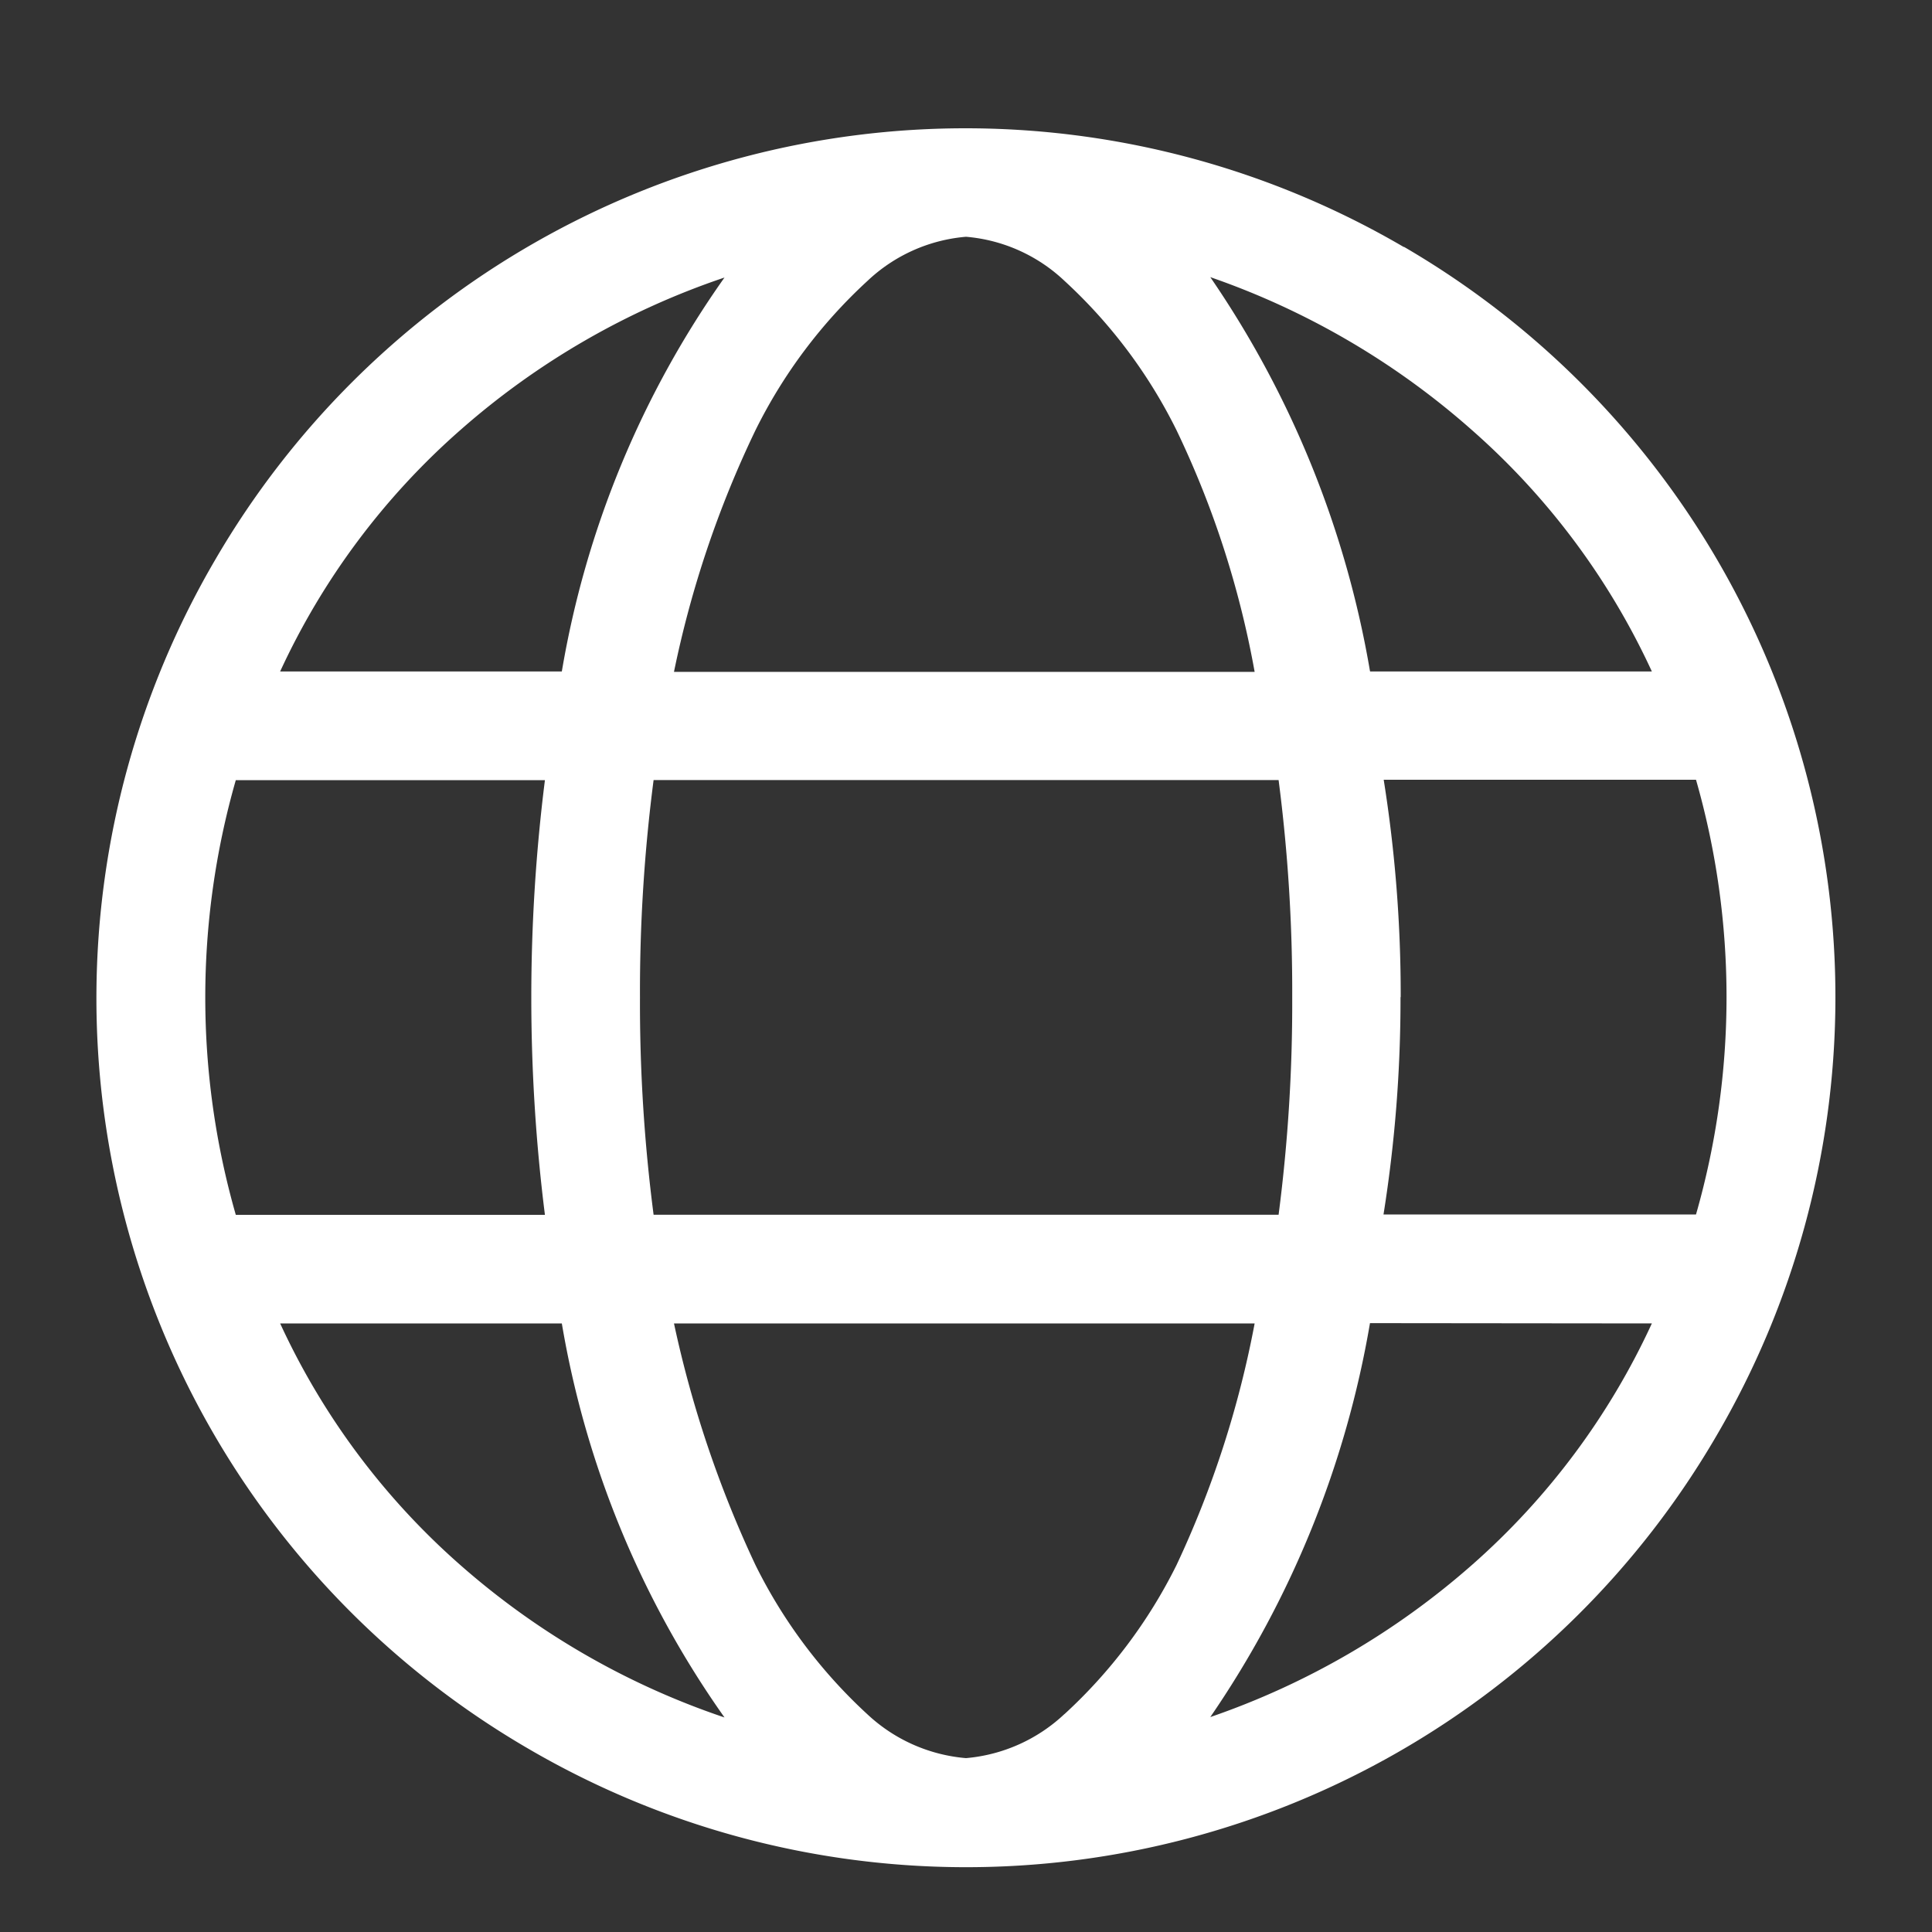 <svg id="icon_번역언어설정" xmlns="http://www.w3.org/2000/svg" xmlns:xlink="http://www.w3.org/1999/xlink" width="20" height="20" viewBox="0 0 20 20">
  <rect x="0" y="0" width="20" height="20" fill="#333333" stroke="none"/>
  <defs>
    <clipPath id="clip-path">
      <rect id="사각형_2711" data-name="사각형 2711" width="20" height="20" fill="#fff"/>
    </clipPath>
  </defs>
  <g id="그룹_17170" data-name="그룹 17170" clip-path="url(#clip-path)">
    <path id="패스_9393" data-name="패스 9393" d="M14.535,2.556A8.987,8.987,0,0,1,17.77,14.861,8.987,8.987,0,0,1,5.465,18.1,8.987,8.987,0,0,1,2.23,5.791a8.987,8.987,0,0,1,12.3-3.235M2.441,12.576h3.2a18.023,18.023,0,0,1,0-4.5h-3.2a8.168,8.168,0,0,0,0,4.5M4.762,4.455A7.508,7.508,0,0,0,2.9,6.951H5.816A9.914,9.914,0,0,1,7.5,2.873,8,8,0,0,0,4.762,4.455M2.9,13.7a7.508,7.508,0,0,0,1.864,2.5A8,8,0,0,0,7.5,17.779,9.914,9.914,0,0,1,5.816,13.7Zm10.336-1.125a17,17,0,0,0,.141-2.25,17,17,0,0,0-.141-2.25H6.766a17,17,0,0,0-.141,2.25,17,17,0,0,0,.141,2.25ZM12.18,4.455a5.273,5.273,0,0,0-1.16-1.547A1.689,1.689,0,0,0,10,2.451a1.689,1.689,0,0,0-1.02.457A5.273,5.273,0,0,0,7.82,4.455a10.757,10.757,0,0,0-.843,2.5h6.011a9.757,9.757,0,0,0-.808-2.5M11.02,17.744A5.273,5.273,0,0,0,12.18,16.2a10.4,10.4,0,0,0,.808-2.5H6.977a11.574,11.574,0,0,0,.843,2.5,5.273,5.273,0,0,0,1.16,1.547A1.7,1.7,0,0,0,10,18.2a1.7,1.7,0,0,0,1.02-.457M14.184,6.951H17.1a7.508,7.508,0,0,0-1.864-2.5,8.062,8.062,0,0,0-2.707-1.582,10.243,10.243,0,0,1,1.653,4.078m0,6.75a10.243,10.243,0,0,1-1.653,4.078A8.062,8.062,0,0,0,15.238,16.2,7.508,7.508,0,0,0,17.1,13.7Zm.316-3.375a14.142,14.142,0,0,1-.176,2.25h3.235a8.168,8.168,0,0,0,0-4.5H14.324a14.142,14.142,0,0,1,.176,2.25" fill="#fff"/>
  </g>
</svg>
